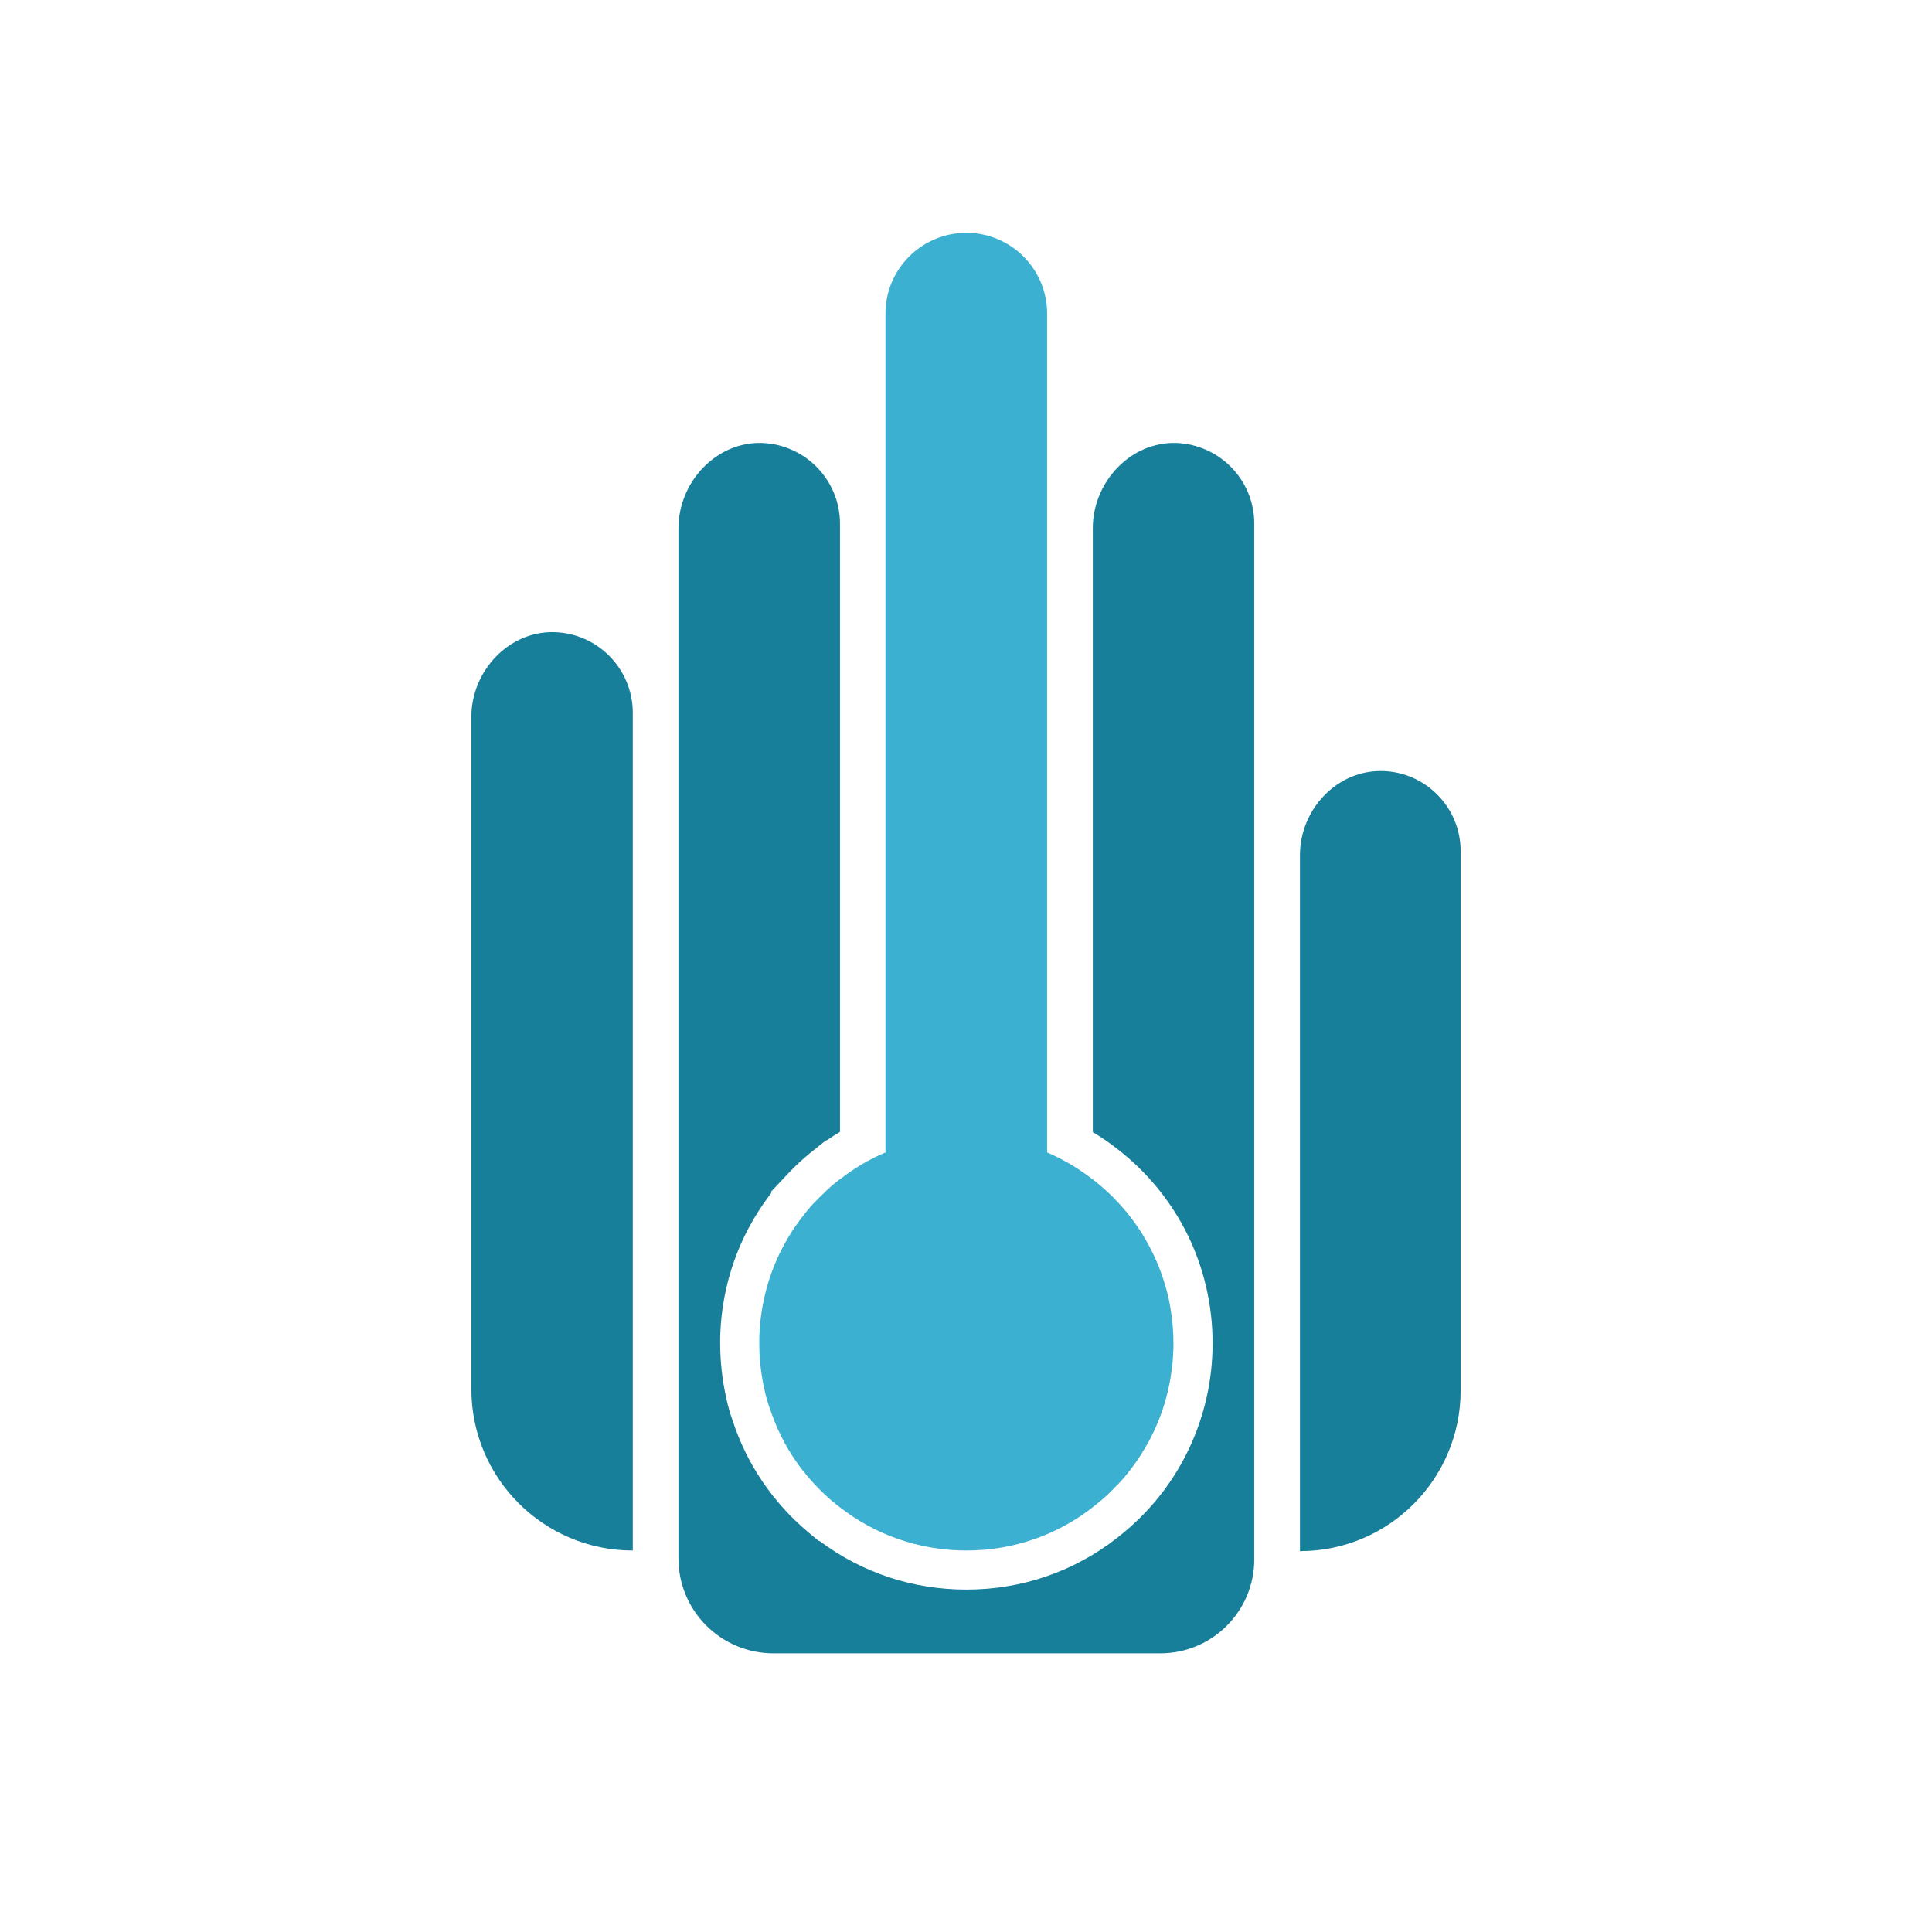 <?xml version="1.0" encoding="utf-8"?>
<!-- Generator: Adobe Illustrator 16.0.3, SVG Export Plug-In . SVG Version: 6.00 Build 0)  -->
<!DOCTYPE svg PUBLIC "-//W3C//DTD SVG 1.1//EN" "http://www.w3.org/Graphics/SVG/1.1/DTD/svg11.dtd">
<svg version="1.1" id="Capa_1" xmlns="http://www.w3.org/2000/svg" xmlns:xlink="http://www.w3.org/1999/xlink" x="0px" y="0px"
	 width="500px" height="500px" viewBox="0 0 500 500" enable-background="new 0 0 500 500" xml:space="preserve">
<path fill="#187F9B" d="M163.765,184.48v216.79c-23.072,0-41.778-18.709-41.778-41.779V185.503c0-11.85,9.701-22.269,21.544-21.901
	c5.499,0.168,10.489,2.477,14.117,6.107C161.422,173.481,163.765,178.72,163.765,184.48"/>
<path fill="#187F9B" d="M378.012,220.3v139.546c0,22.965-18.615,41.58-41.582,41.58V221.292c0-11.927,9.773-22.233,21.688-21.741
	c5.41,0.219,10.234,2.476,13.813,6.056C375.705,209.379,378.012,214.541,378.012,220.3"/>
<path fill="#0B111C" d="M217.286,305.236c-1.518,1.285-3.07,2.529-4.453,3.914C214.25,307.732,215.734,306.488,217.286,305.236"/>
<path fill="#187F9B" d="M324.607,135.527v268.029c0,13.428-10.893,24.324-24.322,24.324H200.147
	c-13.563,0-24.563-10.998-24.563-24.563V136.709c0-11.945,9.784-22.505,21.728-22.066c5.466,0.236,10.36,2.531,13.935,6.107
	c3.779,3.778,6.142,8.974,6.142,14.777v157.395c-1.148,0.676-2.295,1.418-3.409,2.191h-0.202l-2.766,2.195
	c-2.16,1.719-3.779,3.137-5.264,4.59c-1.079,1.076-2.193,2.191-3.442,3.574l-2.733,2.902v0.406
	c-0.235,0.336-0.471,0.639-0.708,0.941l-0.068,0.07l-0.033,0.068c-7.591,10.254-11.843,22.436-12.349,35.256
	c-0.033,0.744-0.033,1.621-0.033,2.531c0,4.758,0.539,9.547,1.585,14.24c0.438,2.057,0.979,3.947,1.654,5.801
	c3.61,11.135,10.357,21.088,19.433,28.748l2.836,2.359h0.201c11.068,8.268,24.158,12.588,38.025,12.588
	c14.272,0,27.733-4.623,38.935-13.33c0.709-0.572,1.352-1.08,2.023-1.652c14.445-12.043,22.742-29.826,22.742-48.754
	c0-19.908-9.041-38.295-24.83-50.439c-1.957-1.521-4.018-2.939-6.176-4.217V136.709c0-11.945,9.787-22.505,21.727-22.066
	c5.438,0.236,10.359,2.531,13.938,6.107C322.25,124.528,324.607,129.724,324.607,135.527"/>
<path fill="#0B111C" d="M210.504,383.783c0.168,0.201,0.338,0.371,0.506,0.576h0.034
	C210.842,384.188,210.673,383.984,210.504,383.783 M289.082,384.359h0.07c0.504-0.541,1.012-1.113,1.486-1.654
	C290.131,383.279,289.623,383.818,289.082,384.359 M301.398,332.129c0.607,1.957,1.082,3.98,1.451,6.039
	C302.512,336.109,302.006,334.086,301.398,332.129"/>
<path fill="#3CB0D0" d="M303.693,347.648c0,1.047-0.033,2.059-0.1,3.07c-0.033,0.742-0.1,1.482-0.172,2.227
	c-0.066,0.639-0.133,1.281-0.236,1.924c-0.607,4.588-1.787,9.01-3.506,13.156c-0.369,0.914-0.777,1.791-1.18,2.666
	c-0.41,0.877-0.844,1.721-1.318,2.564c-0.436,0.811-0.91,1.588-1.385,2.361c-0.605,1.045-1.277,2.027-1.957,3.002
	c-0.975,1.352-1.99,2.67-3.037,3.914c-0.1,0.068-0.133,0.102-0.164,0.172c-0.508,0.574-1.016,1.113-1.557,1.65
	c-1.416,1.553-2.965,3.002-4.586,4.352c-0.572,0.477-1.113,0.91-1.688,1.352c-9.01,7.053-20.346,11.203-32.694,11.203
	c-12.382,0-23.718-4.15-32.727-11.168c-0.573-0.408-1.114-0.846-1.687-1.354c-0.035-0.033-0.067-0.064-0.103-0.064
	c-1.619-1.352-3.136-2.801-4.553-4.32c-0.203-0.168-0.372-0.371-0.541-0.572c-0.203-0.201-0.405-0.439-0.608-0.676
	c-0.606-0.672-1.181-1.348-1.72-2.057c-0.169-0.172-0.27-0.303-0.406-0.475c-0.607-0.773-1.214-1.584-1.754-2.391
	c-1.384-1.959-2.598-4.018-3.677-6.176c-0.27-0.475-0.506-0.949-0.675-1.416c-0.338-0.68-0.674-1.352-0.912-2.063
	c-0.135-0.268-0.235-0.506-0.337-0.775c-0.438-1.113-0.844-2.225-1.214-3.338c-0.573-1.555-1.012-3.139-1.35-4.758
	c-0.878-3.848-1.349-7.861-1.349-12.012c0-0.709,0-1.418,0.033-2.127c0.438-11.1,4.185-21.287,10.359-29.623
	c0.909-1.213,1.82-2.396,2.799-3.506v-0.037c0.507-0.572,1.046-1.113,1.586-1.65c0.506-0.539,1.011-1.047,1.552-1.555
	c1.383-1.385,2.936-2.629,4.453-3.914c0.034,0,0.034,0,0.067-0.033h0.035c3.577-2.834,7.524-5.16,11.774-6.949V81.139
	c0-11.506,9.38-20.885,20.953-20.885c5.735,0,10.999,2.361,14.743,6.105c3.779,3.779,6.143,9.043,6.143,14.779v217.115
	c4.25,1.822,8.197,4.182,11.809,6.982c0.033,0.031,0.033,0.031,0.066,0.031c1.588,1.254,3.07,2.531,4.521,3.916
	c1.416,1.383,2.768,2.834,4.049,4.389l0.037,0.031c1.891,2.295,3.609,4.76,5.092,7.355c2.023,3.51,3.645,7.256,4.824,11.17
	c0.607,1.957,1.082,3.98,1.451,6.035C303.389,341.236,303.693,344.408,303.693,347.648"/>
<path fill="#0B111C" d="M217.286,305.236c-1.518,1.285-3.07,2.529-4.453,3.914C214.25,307.732,215.734,306.488,217.286,305.236"/>
<path fill="none" d="M79.83,841.908"/>
</svg>
